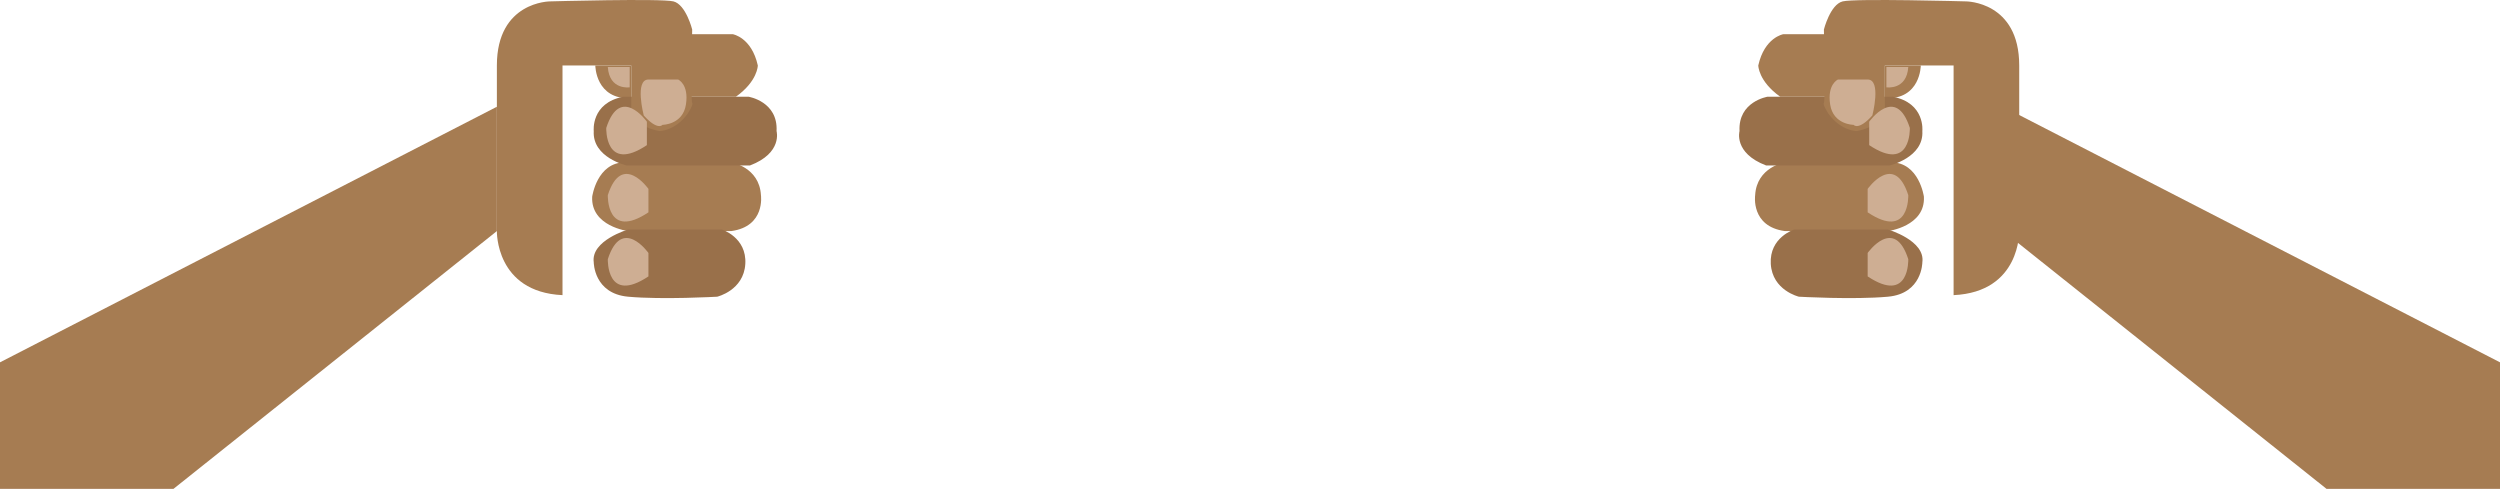 <svg xmlns="http://www.w3.org/2000/svg" viewBox="0 0 1600 312.89"><defs><style>.cls-1{fill:#a67c52;}.cls-2{fill:#99704a;}.cls-3{fill:#ceae93;}.cls-4{fill:#ddc4a7;}</style></defs><title>Asset 2scene1</title><g id="Layer_2" data-name="Layer 2"><g id="Layer_1-2" data-name="Layer 1"><g id="arme"><g id="arme-2" data-name="arme"><path class="cls-1" d="M442,200.1h29c14-10,14-20,14-20-4-18-16-20-16-20H442Z" transform="translate(0 -138.21)"/><path class="cls-1" d="M404,201.1c-23,1-23-21-23-21h23Z" transform="translate(0 -138.21)"/><path class="cls-1" d="M400,242.1c-18,0-21,22-21,22-1,19,23,22,23,22h66c22-3,19-23,19-23-1-18-19-21-19-21" transform="translate(0 -138.21)"/><path class="cls-2" d="M399,200.1c-21,4-19,22-19,22-1,17,21,22,21,22h79c21-8,17-22,17-22,1-19-18-22-18-22H399Z" transform="translate(0 -138.21)"/><path class="cls-2" d="M462,285.1s16,5,15,22-18,21-18,21-35,2-57,0-22-22-22-22c-2-14,22-21,22-21Z" transform="translate(0 -138.21)"/><path class="cls-1" d="M360,180.1v147c-43-2-42-41-42-41v-106c0-41,34-41,34-41s71-2,79,0,12,18,12,18-1,46,0,47-3,7-3,7c-8,11-18,11-18,11-16-3-18-13-18-13v-29Z" transform="translate(0 -138.21)"/><path class="cls-3" d="M415,189.1c-9,0-3,23-3,23,9,10,12,6,12,6s13,0,15-13-5-16-5-16H415Z" transform="translate(0 -138.21)"/><path class="cls-3" d="M403,194.1v-13H389C390,196.1,403,194.1,403,194.1Z" transform="translate(0 -138.21)"/><path class="cls-3" d="M415,315.1c-27,18-26-11-26-11,9-28,26-4,26-4v15Z" transform="translate(0 -138.21)"/><path class="cls-3" d="M415,274.1c-27,18-26-11-26-11,9-28,26-4,26-4v15Z" transform="translate(0 -138.21)"/><path class="cls-3" d="M414,231.1c-27,18-26-11-26-11,9-28,26-4,26-4v15Z" transform="translate(0 -138.21)"/><path class="cls-1" d="M1168.3,200.1h-29c-14-10-14-20-14-20,4-18,16-20,16-20h27Z" transform="translate(0 -138.21)"/><path class="cls-1" d="M1206.3,201.1c23,1,23-21,23-21h-23Z" transform="translate(0 -138.21)"/><path class="cls-1" d="M1210.3,242.1c18,0,21,22,21,22,1,19-23,22-23,22h-66c-22-3-19-23-19-23,1-18,19-21,19-21" transform="translate(0 -138.21)"/><path class="cls-2" d="M1211.3,200.1c21,4,19,22,19,22,1,17-21,22-21,22h-79c-21-8-17-22-17-22-1-19,18-22,18-22h80Z" transform="translate(0 -138.21)"/><path class="cls-2" d="M1148.3,285.1s-16,5-15,22,18,21,18,21,35,2,57,0,22-22,22-22c2-14-22-21-22-21Z" transform="translate(0 -138.21)"/><path class="cls-1" d="M1250.3,180.1v147c43-2,42-41,42-41v-106c0-41-34-41-34-41s-71-2-79,0-12,18-12,18,1,46,0,47,3,7,3,7c8,11,18,11,18,11,16-3,18-13,18-13v-29Z" transform="translate(0 -138.21)"/><path class="cls-3" d="M1195.3,189.1c9,0,3,23,3,23-9,10-12,6-12,6s-13,0-15-13,5-16,5-16h19Z" transform="translate(0 -138.21)"/><path class="cls-3" d="M1207.3,194.1v-13h14C1220.3,196.1,1207.3,194.1,1207.3,194.1Z" transform="translate(0 -138.21)"/><path class="cls-3" d="M1195.3,315.1c27,18,26-11,26-11-9-28-26-4-26-4v15Z" transform="translate(0 -138.21)"/><path class="cls-3" d="M1195.3,274.1c27,18,26-11,26-11-9-28-26-4-26-4v15Z" transform="translate(0 -138.21)"/><path class="cls-3" d="M1196.3,231.1c27,18,26-11,26-11-9-28-26-4-26-4v15Z" transform="translate(0 -138.21)"/><path class="cls-4" d="M323,0" transform="translate(0 -138.21)"/><polygon class="cls-1" points="318 147.89 111 312.89 0 312.89 0 231.89 318 68.32 318 147.89"/><polygon class="cls-1" points="1282 147.89 1489 312.89 1600 312.89 1600 231.89 1282 68.32 1282 147.89"/></g></g></g></g></svg>